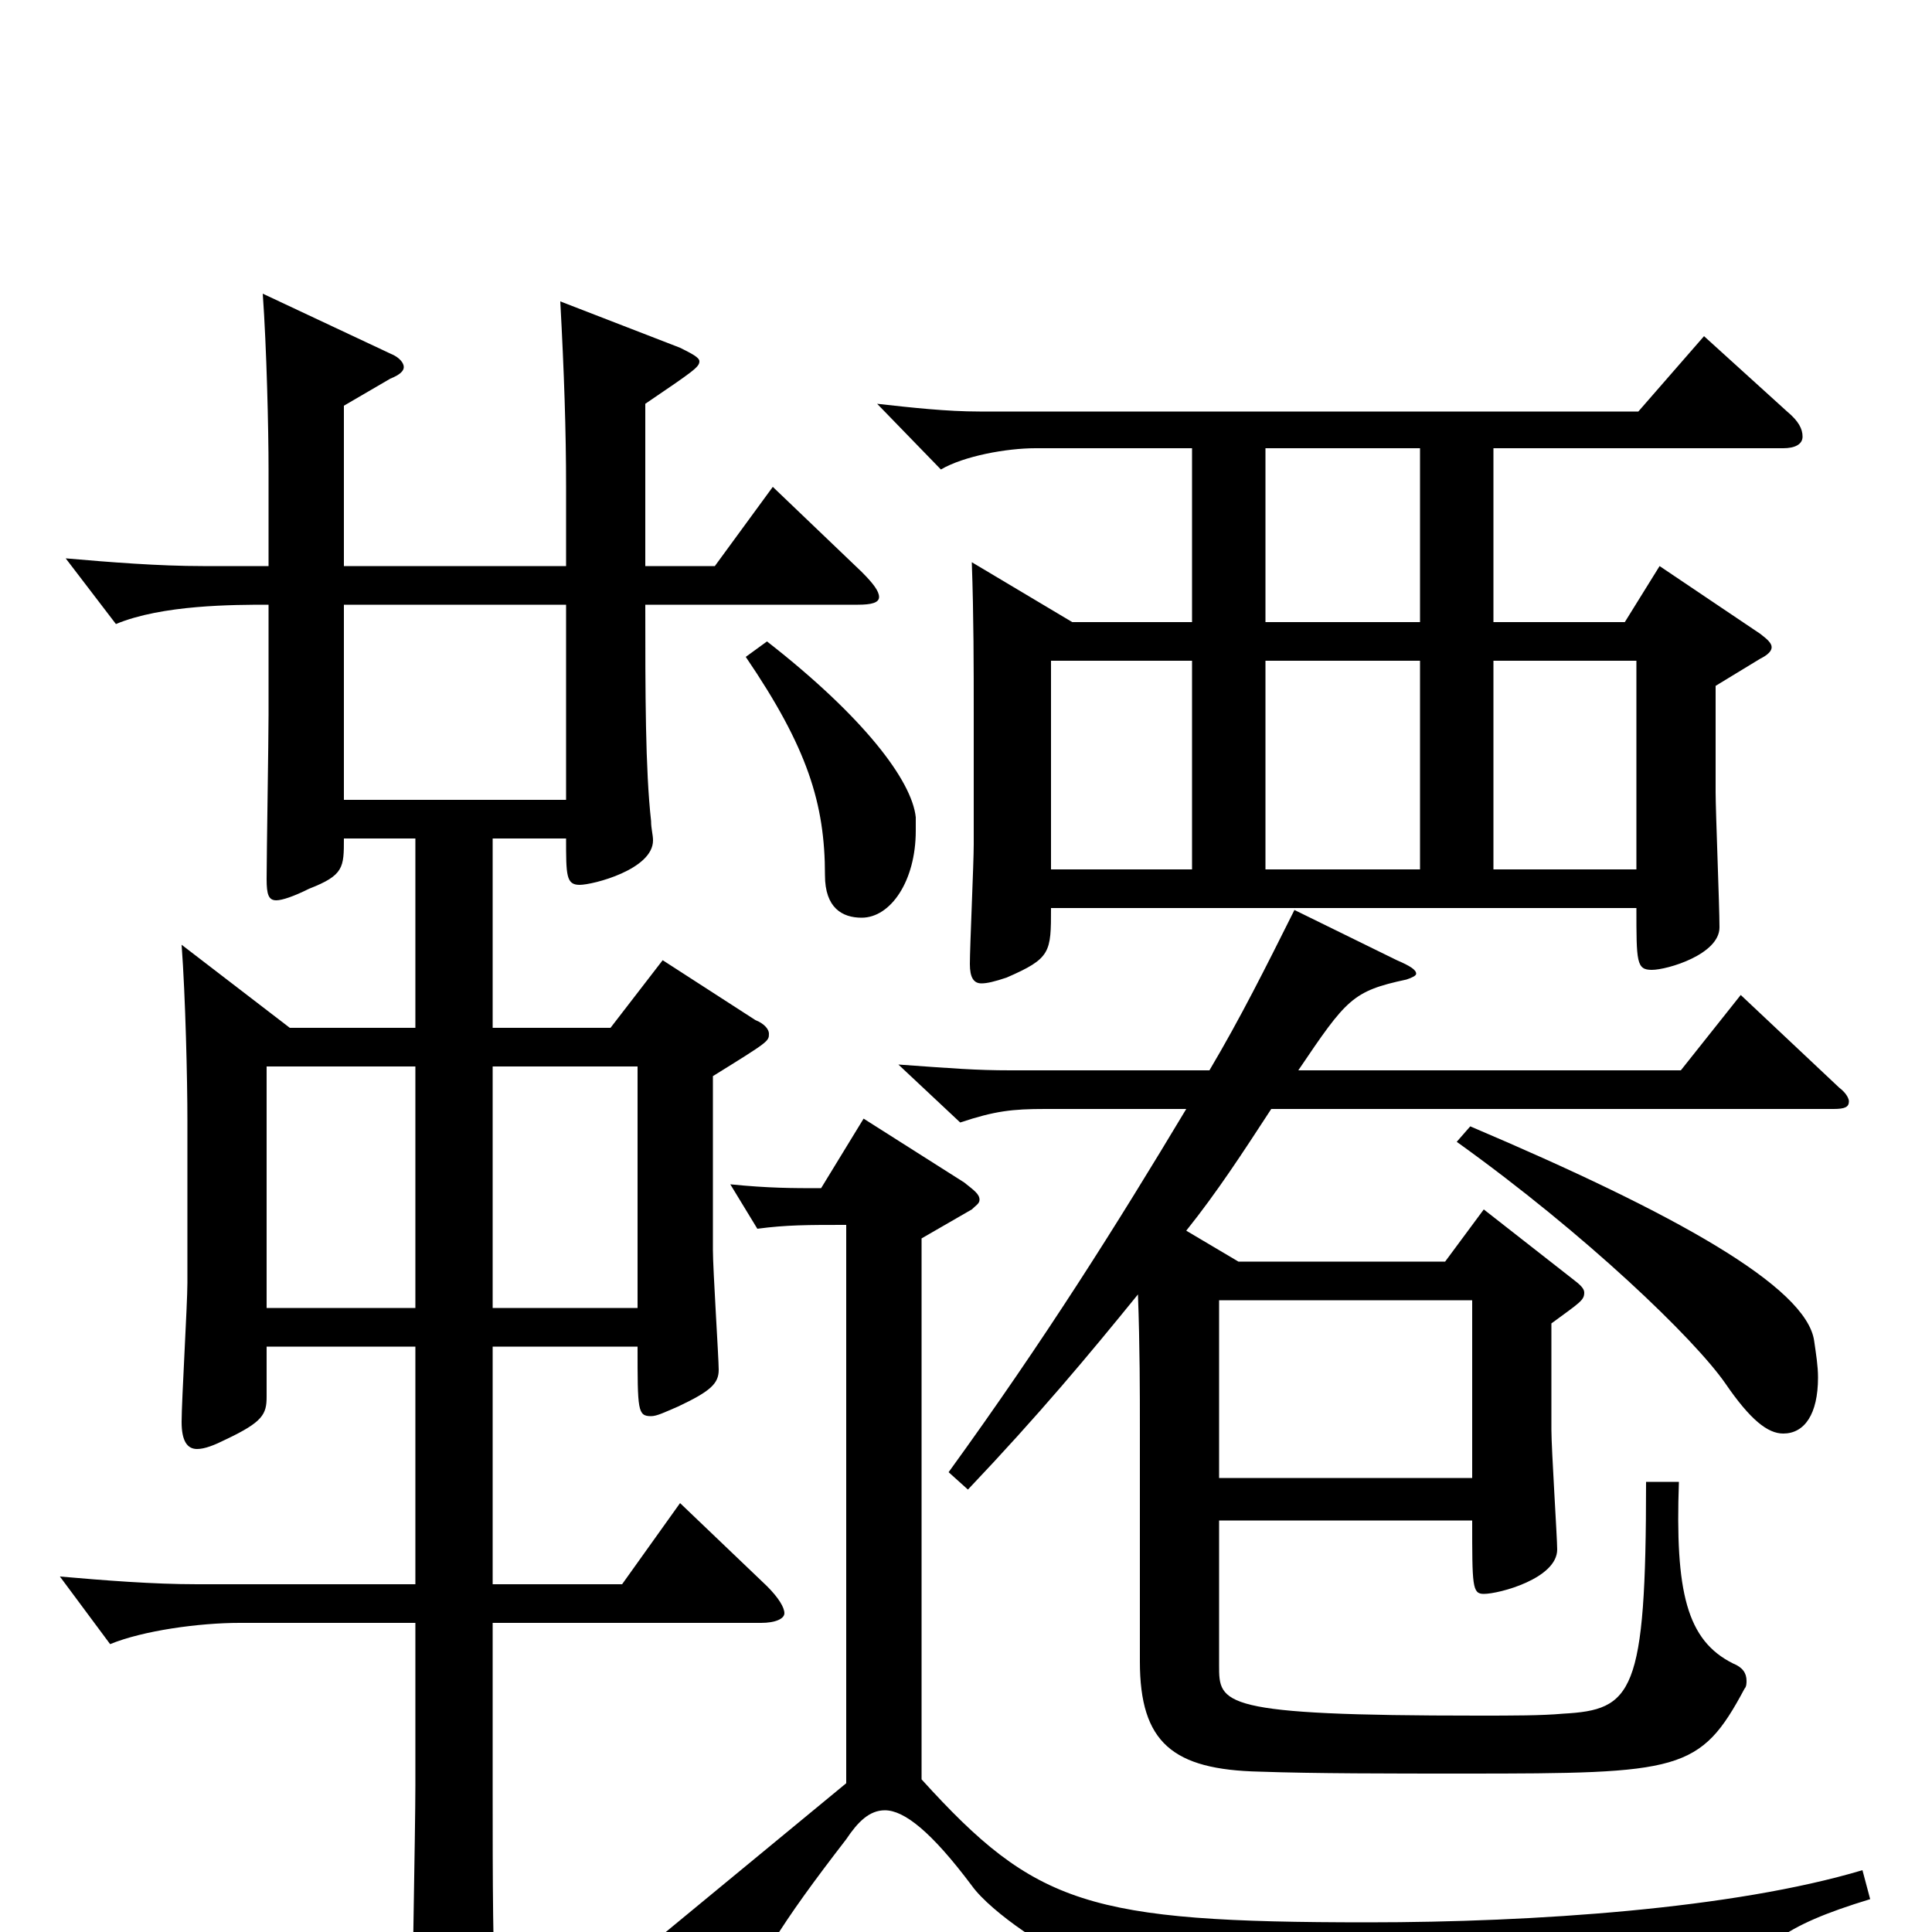 <svg xmlns="http://www.w3.org/2000/svg" viewBox="0 -1000 1000 1000">
	<path fill="#000000" d="M882 -826L848 -787H507C490 -787 472 -789 454 -791L487 -757C499 -764 521 -768 536 -768H617V-678H555L503 -709C504 -681 504 -654 504 -631V-563C504 -553 502 -510 502 -501C502 -494 504 -491 508 -491C511 -491 515 -492 521 -494C544 -504 544 -507 544 -530H847C847 -502 847 -498 855 -498C863 -498 890 -506 890 -520C890 -531 888 -580 888 -590V-645L911 -659C915 -661 917 -663 917 -665C917 -667 915 -669 911 -672L859 -707L841 -678H773V-768H923C929 -768 933 -770 933 -774C933 -778 931 -782 925 -787ZM655 -550V-658H735V-550ZM655 -678V-768H735V-678ZM773 -550V-658H847V-550ZM544 -550V-658H617V-550ZM400 -748L370 -707H334V-791C359 -808 362 -810 362 -813C362 -815 358 -817 352 -820L290 -844C292 -807 293 -777 293 -748V-707H178V-790L202 -804C207 -806 209 -808 209 -810C209 -812 207 -815 202 -817L136 -848C138 -820 139 -778 139 -757V-707H105C82 -707 57 -709 34 -711L60 -677C84 -687 121 -687 139 -687V-630C139 -617 138 -557 138 -545C138 -537 139 -534 143 -534C146 -534 152 -536 160 -540C178 -547 178 -551 178 -566H215V-468H150L94 -511C96 -484 97 -441 97 -420V-336C97 -325 94 -275 94 -264C94 -254 97 -250 102 -250C106 -250 111 -252 117 -255C136 -264 138 -268 138 -277V-303H215V-180H102C79 -180 54 -182 31 -184L57 -149C74 -156 103 -160 124 -160H215V-76C215 -53 213 46 213 67C213 82 215 89 221 89C221 89 257 80 257 57V50C255 10 255 -25 255 -74V-160H394C401 -160 406 -162 406 -165C406 -168 403 -173 397 -179L352 -222L322 -180H255V-303H330C330 -270 330 -267 337 -267C340 -267 344 -269 351 -272C368 -280 372 -284 372 -291C372 -297 369 -343 369 -353V-443C398 -461 398 -461 398 -465C398 -467 396 -470 391 -472L343 -503L316 -468H255V-566H293C293 -547 293 -542 300 -542C307 -542 338 -550 338 -565C338 -568 337 -571 337 -575C334 -602 334 -641 334 -687H444C451 -687 455 -688 455 -691C455 -694 452 -698 446 -704ZM255 -323V-448H330V-323ZM138 -323V-448H215V-323ZM178 -586V-687H293V-586ZM901 -485L870 -446H672C697 -483 700 -487 728 -493C731 -494 733 -495 733 -496C733 -498 730 -500 723 -503L670 -529C655 -499 642 -473 626 -446H523C505 -446 493 -447 465 -449L497 -419C515 -425 524 -426 541 -426H614C578 -366 541 -307 491 -238L501 -229C538 -268 563 -298 589 -330C590 -303 590 -278 590 -261V-140C590 -98 607 -84 652 -83C680 -82 720 -82 758 -82C870 -82 880 -83 903 -126C904 -127 904 -129 904 -130C904 -134 902 -137 897 -139C873 -151 867 -176 869 -233H852C852 -123 845 -115 809 -113C798 -112 783 -112 765 -112C631 -112 631 -118 631 -138V-213H762C762 -179 762 -175 768 -175C776 -175 806 -183 806 -198C806 -204 803 -250 803 -260V-315C818 -326 820 -327 820 -331C820 -333 818 -335 814 -338L768 -374L748 -347H641L614 -363C630 -383 643 -403 658 -426H949C955 -426 957 -427 957 -430C957 -431 956 -434 952 -437ZM631 -235V-327H762V-235ZM386 -660C418 -613 427 -584 427 -547C427 -530 436 -525 446 -525C461 -525 474 -544 474 -570V-577C472 -596 447 -629 397 -668ZM754 -409C821 -361 877 -307 893 -284C906 -265 915 -258 923 -258C934 -258 941 -268 941 -287C941 -293 940 -299 939 -306C935 -334 867 -372 761 -417ZM964 -32C897 -12 794 -5 708 -5C563 -5 536 -14 477 -79V-359L503 -374C505 -376 507 -377 507 -379C507 -382 504 -384 499 -388L447 -421L425 -385C410 -385 398 -385 378 -387L392 -364C407 -366 418 -366 438 -366V-77L324 17L362 48C367 52 371 53 373 53C376 53 377 52 378 49C391 17 404 -4 438 -48C444 -57 450 -63 458 -63C468 -63 482 -52 503 -24C513 -10 546 12 559 15C629 34 803 41 879 41C891 41 894 39 896 35C909 8 922 -3 968 -17Z"/>
</svg>